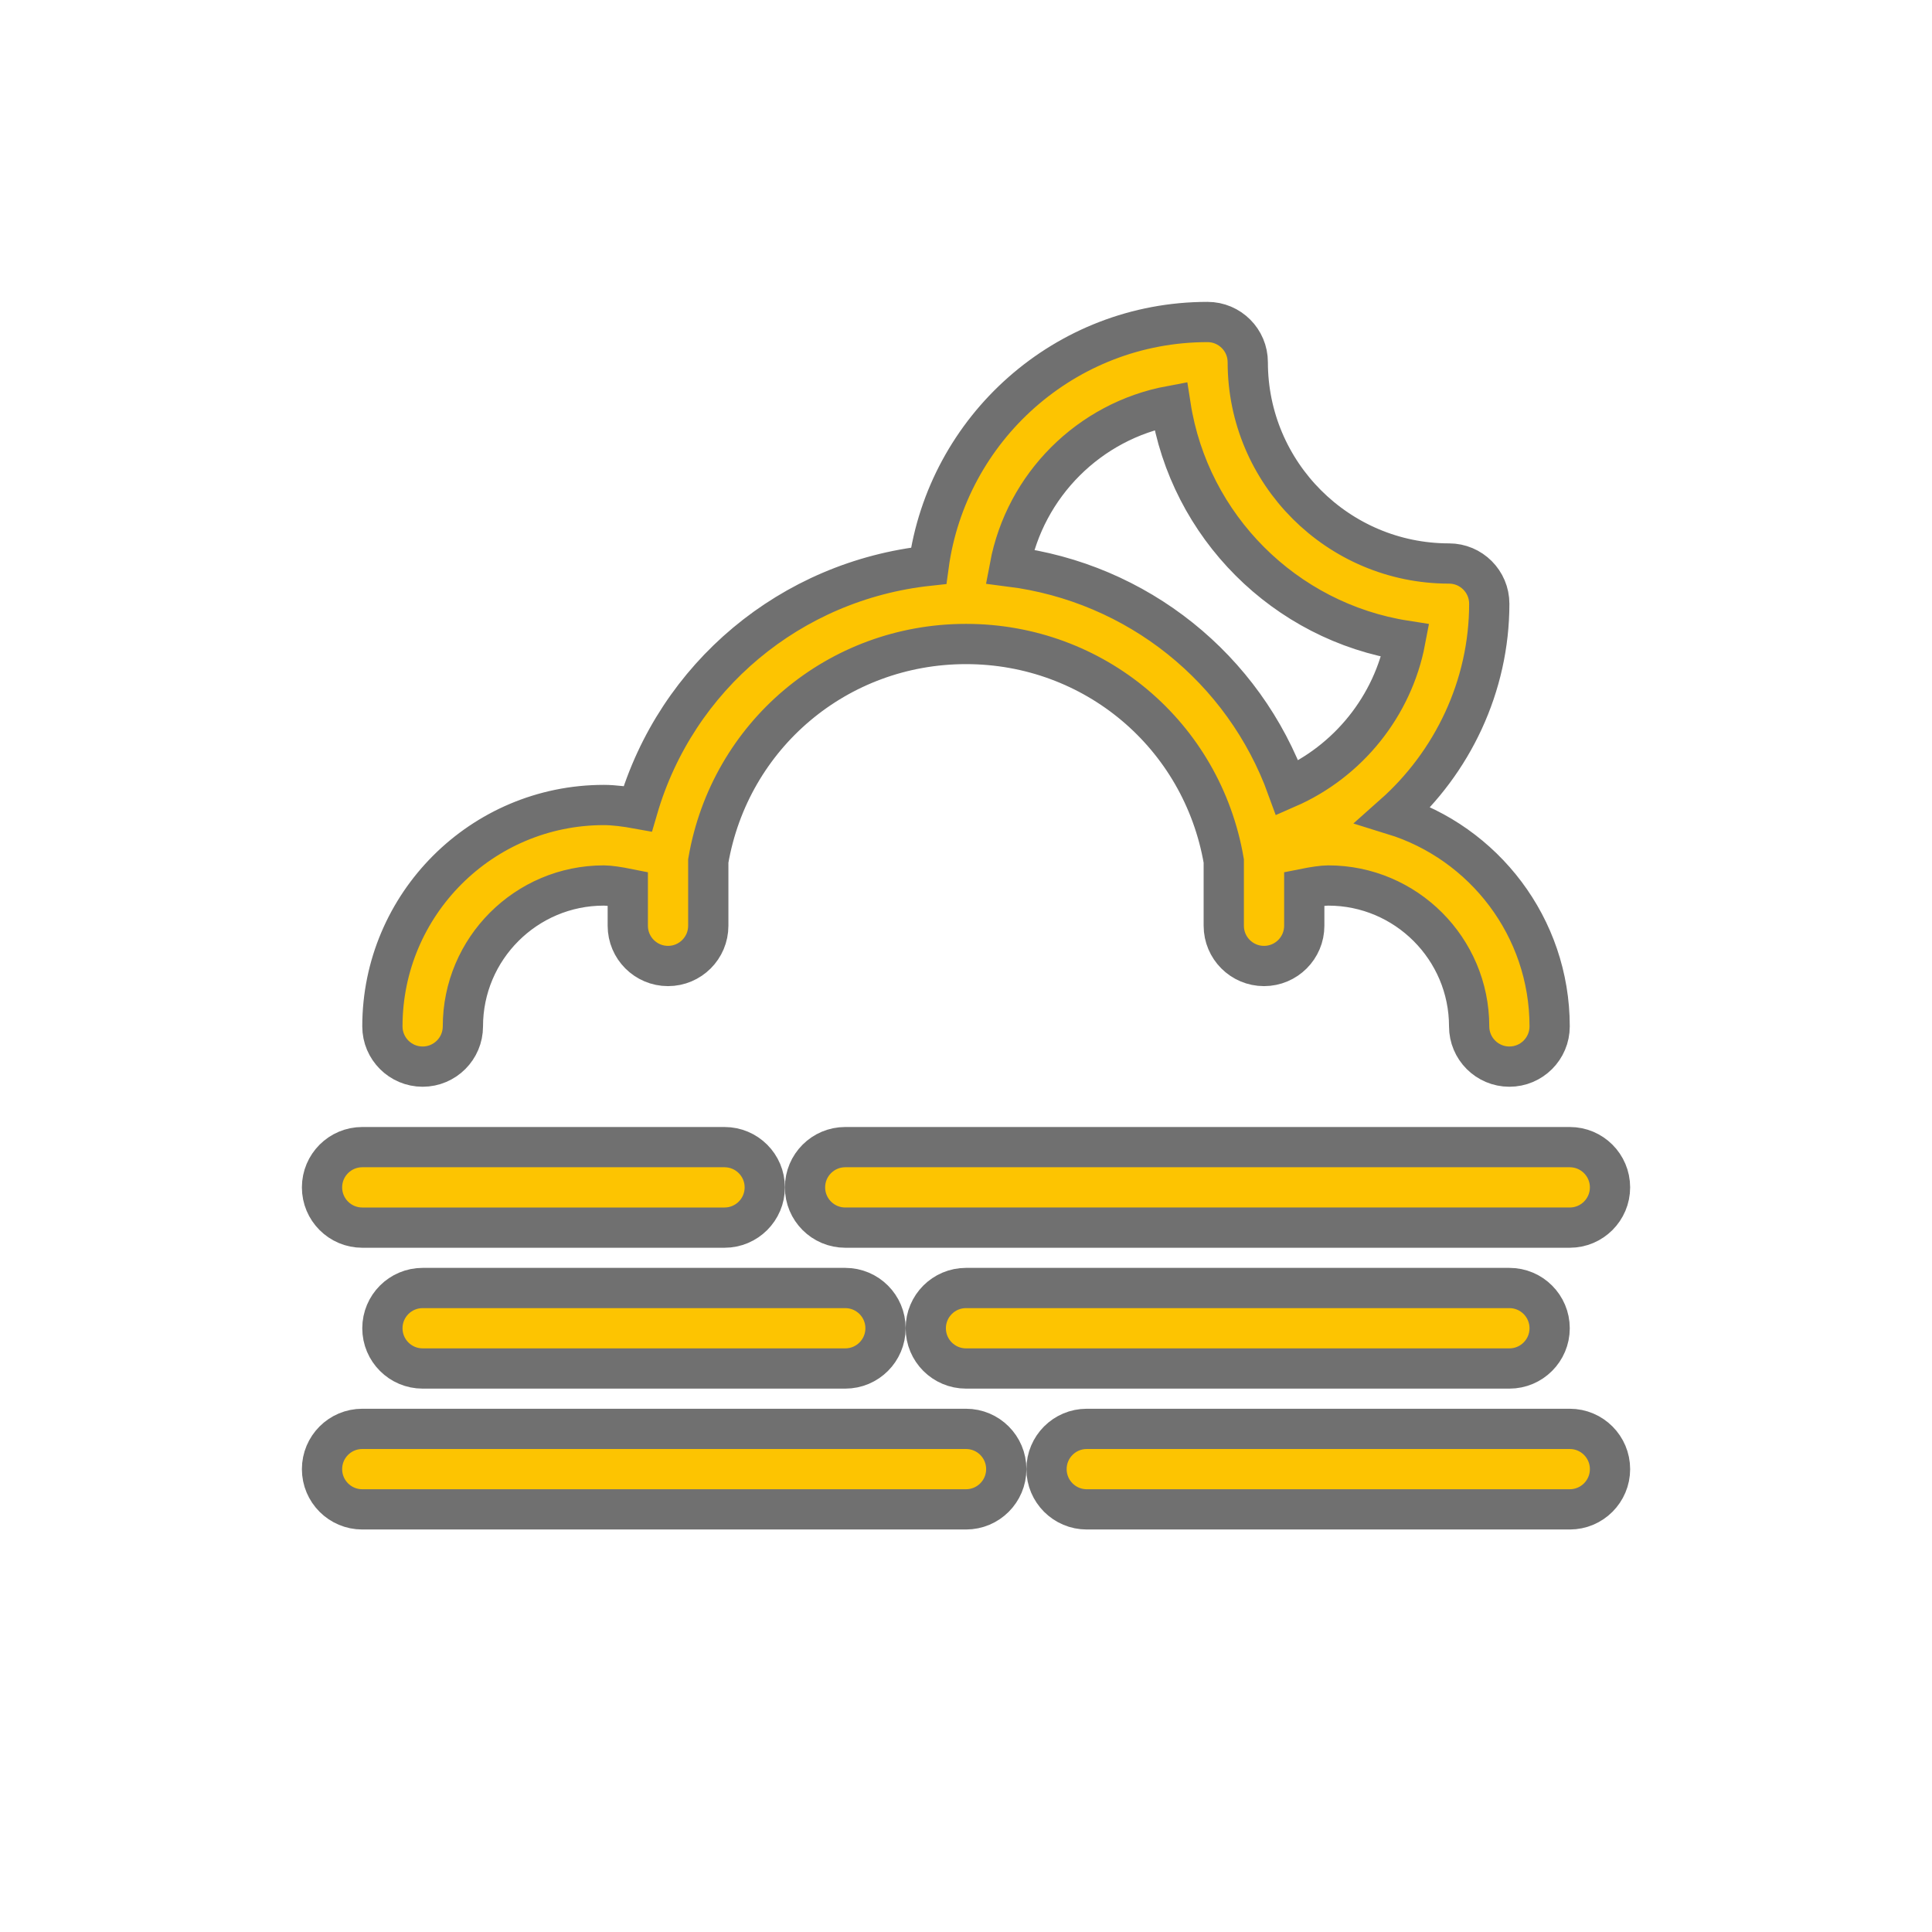 <?xml version="1.0" encoding="utf-8"?>

<!DOCTYPE svg PUBLIC "-//W3C//DTD SVG 1.1//EN" "http://www.w3.org/Graphics/SVG/1.1/DTD/svg11.dtd">
<!-- Uploaded to: SVG Repo, www.svgrepo.com, Generator: SVG Repo Mixer Tools -->
<svg version="1.1" xmlns="http://www.w3.org/2000/svg" xmlns:xlink="http://www.w3.org/1999/xlink" viewBox="0 0 96 96" enable-background="new 0 0 96 96" xml:space="preserve">
	<g stroke="#707070" stroke-width="2" fill="#fdc401">
		<path d="M21.001,53c1.104,0,2-0.896,2-2c0-3.859,3.141-7,7-7c0.277,0,0.723,0.068,1.193,0.162V46c0,1.104,0.896,2,2,2s2-0.896,2-2
			v-3.219C36.267,36.528,41.63,32,48.001,32c6.37,0,11.733,4.528,12.807,10.782V46c0,1.104,0.896,2,2,2s2-0.896,2-2v-1.838
			C65.278,44.068,65.724,44,66.001,44c3.859,0,7,3.141,7,7c0,1.104,0.895,2,2,2c1.104,0,2-0.896,2-2
			c0-4.938-3.272-9.125-7.76-10.512c2.933-2.603,4.76-6.395,4.76-10.488c0-1.104-0.896-2-2-2c-5.514,0-10-4.486-10-10
			c0-1.104-0.896-2-2-2c-7.078,0-12.931,5.284-13.857,12.111C39.296,28.849,33.61,33.6,31.689,40.184
			C31.113,40.079,30.508,40,30.001,40c-6.065,0-11,4.935-11,11C19.001,52.104,19.896,53,21.001,53z M58.169,20.168
			c0.934,5.985,5.675,10.728,11.66,11.664c-0.615,3.246-2.84,6.006-5.862,7.326C61.812,33.21,56.52,28.952,50.175,28.15
			C50.934,24.111,54.127,20.92,58.169,20.168z"/>
		<path d="M40.001,59c0,1.104,0.895,2,2,2h36c1.104,0,2-0.896,2-2s-0.896-2-2-2h-36C40.896,57,40.001,57.896,40.001,59z"/>
		<path d="M48.001,64c-1.105,0-2,0.896-2,2s0.895,2,2,2h27c1.104,0,2-0.896,2-2s-0.896-2-2-2H48.001z"/>
		<path d="M78.001,71h-24c-1.105,0-2,0.896-2,2s0.895,2,2,2h24c1.104,0,2-0.896,2-2S79.105,71,78.001,71z"/>
		<path d="M18.001,61h18c1.104,0,2-0.896,2-2s-0.896-2-2-2h-18c-1.105,0-2,0.896-2,2S16.896,61,18.001,61z"/>
		<path d="M21.001,64c-1.105,0-2,0.896-2,2s0.895,2,2,2h21c1.104,0,2-0.896,2-2s-0.896-2-2-2H21.001z"/>
		<path d="M48.001,71h-30c-1.105,0-2,0.896-2,2s0.895,2,2,2h30c1.104,0,2-0.896,2-2S49.105,71,48.001,71z"/>
	</g>
</svg>